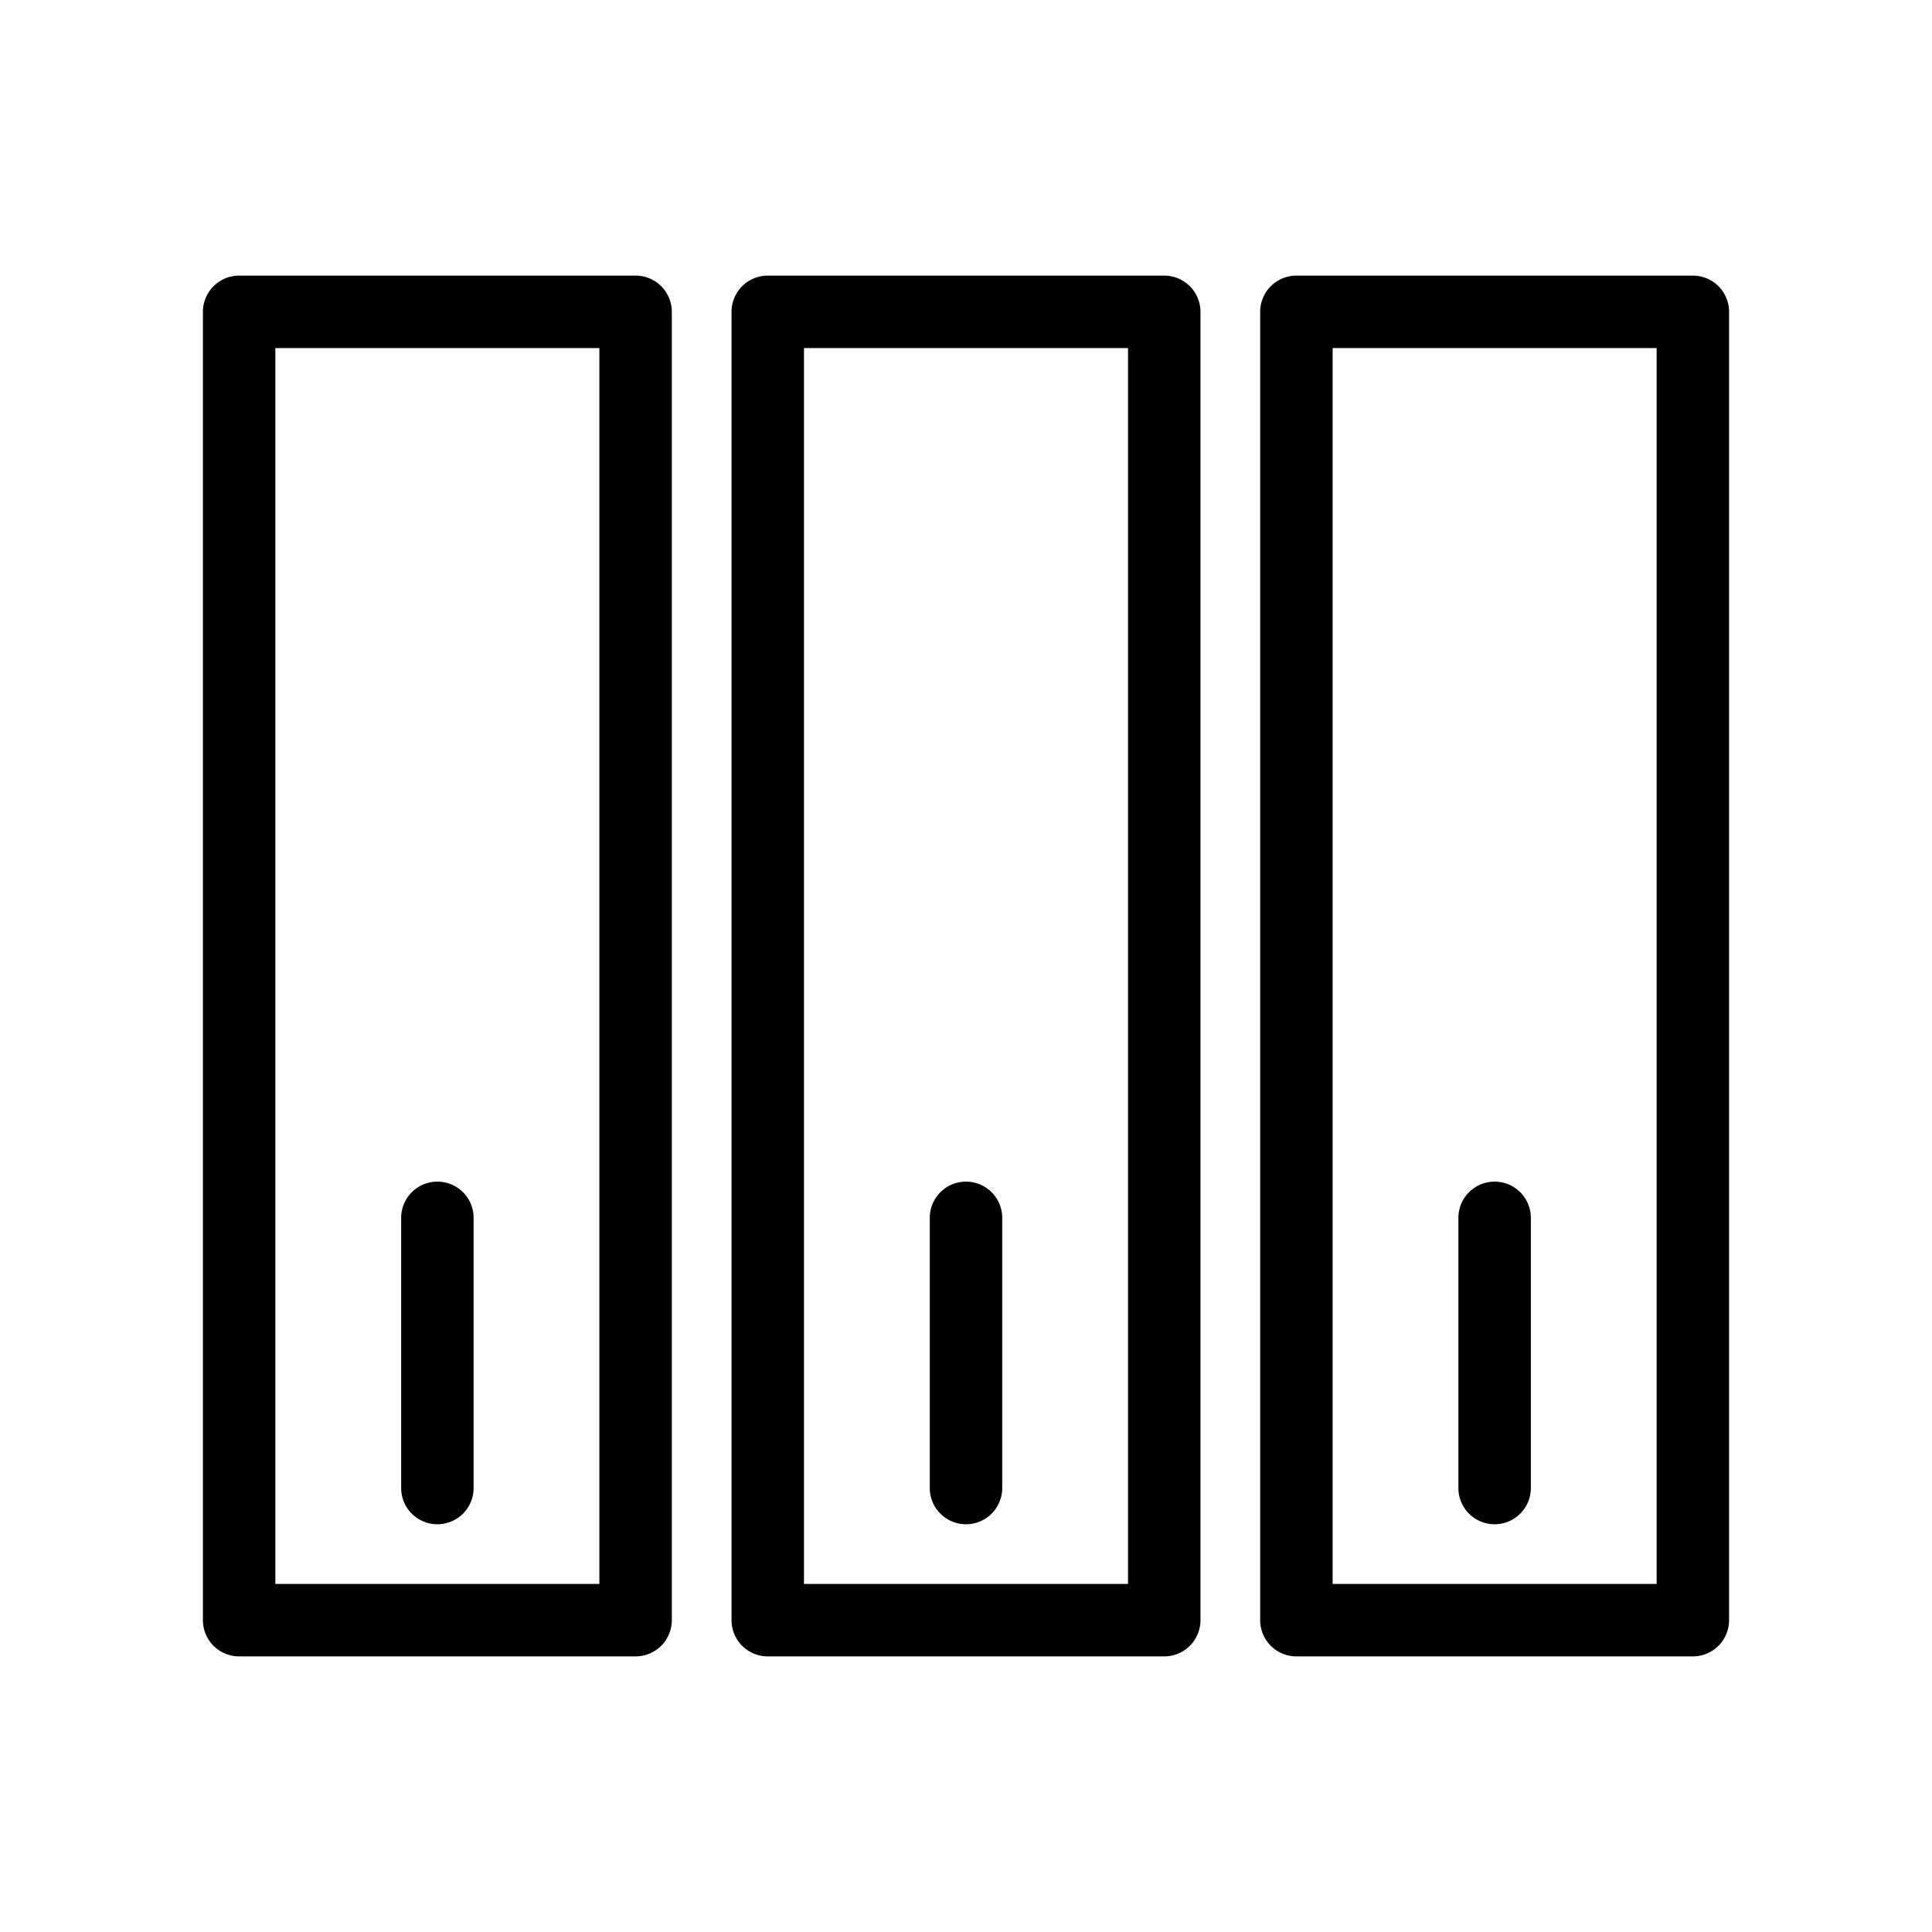 <svg xmlns="http://www.w3.org/2000/svg" viewBox="0 0 64 64"><g id="レイヤー_2" data-name="レイヤー 2"><path d="M21.904,54.519a1.208,1.208,0,0,0,.351-.849V10.33a1.2,1.2,0,0,0-1.2-1.2H7.922a1.2,1.2,0,0,0-1.2,1.2V53.67a1.2,1.2,0,0,0,1.2,1.2H21.055A1.208,1.208,0,0,0,21.904,54.519ZM9.122,11.53H19.855V52.47H9.122Z"/><path d="M14.489,39.143a1.2,1.2,0,0,0-1.2,1.2v8.95a1.2,1.2,0,1,0,2.4,0V40.343A1.2,1.2,0,0,0,14.489,39.143Z"/><path d="M38.567,9.13H25.433a1.2,1.2,0,0,0-1.2,1.2V53.67a1.2,1.2,0,0,0,1.2,1.2H38.567a1.2,1.2,0,0,0,1.2-1.2V10.33a1.2,1.2,0,0,0-1.2-1.2Zm-11.934,2.4H37.367V52.47H26.633Z"/><path d="M32,39.143a1.2,1.2,0,0,0-1.2,1.2v8.95a1.2,1.2,0,1,0,2.4,0V40.343A1.2,1.2,0,0,0,32,39.143Z"/><path d="M56.078,9.13H42.945a1.2,1.2,0,0,0-1.2,1.2V53.67a1.2,1.2,0,0,0,1.2,1.2H56.078a1.2,1.2,0,0,0,1.2-1.2V10.33a1.2,1.2,0,0,0-1.2-1.2Zm-11.933,2.4H54.878V52.47H44.145Z"/><path d="M49.511,39.143a1.2,1.2,0,0,0-1.2,1.2v8.95a1.2,1.2,0,1,0,2.4,0V40.343A1.2,1.2,0,0,0,49.511,39.143Z"/></g></svg>